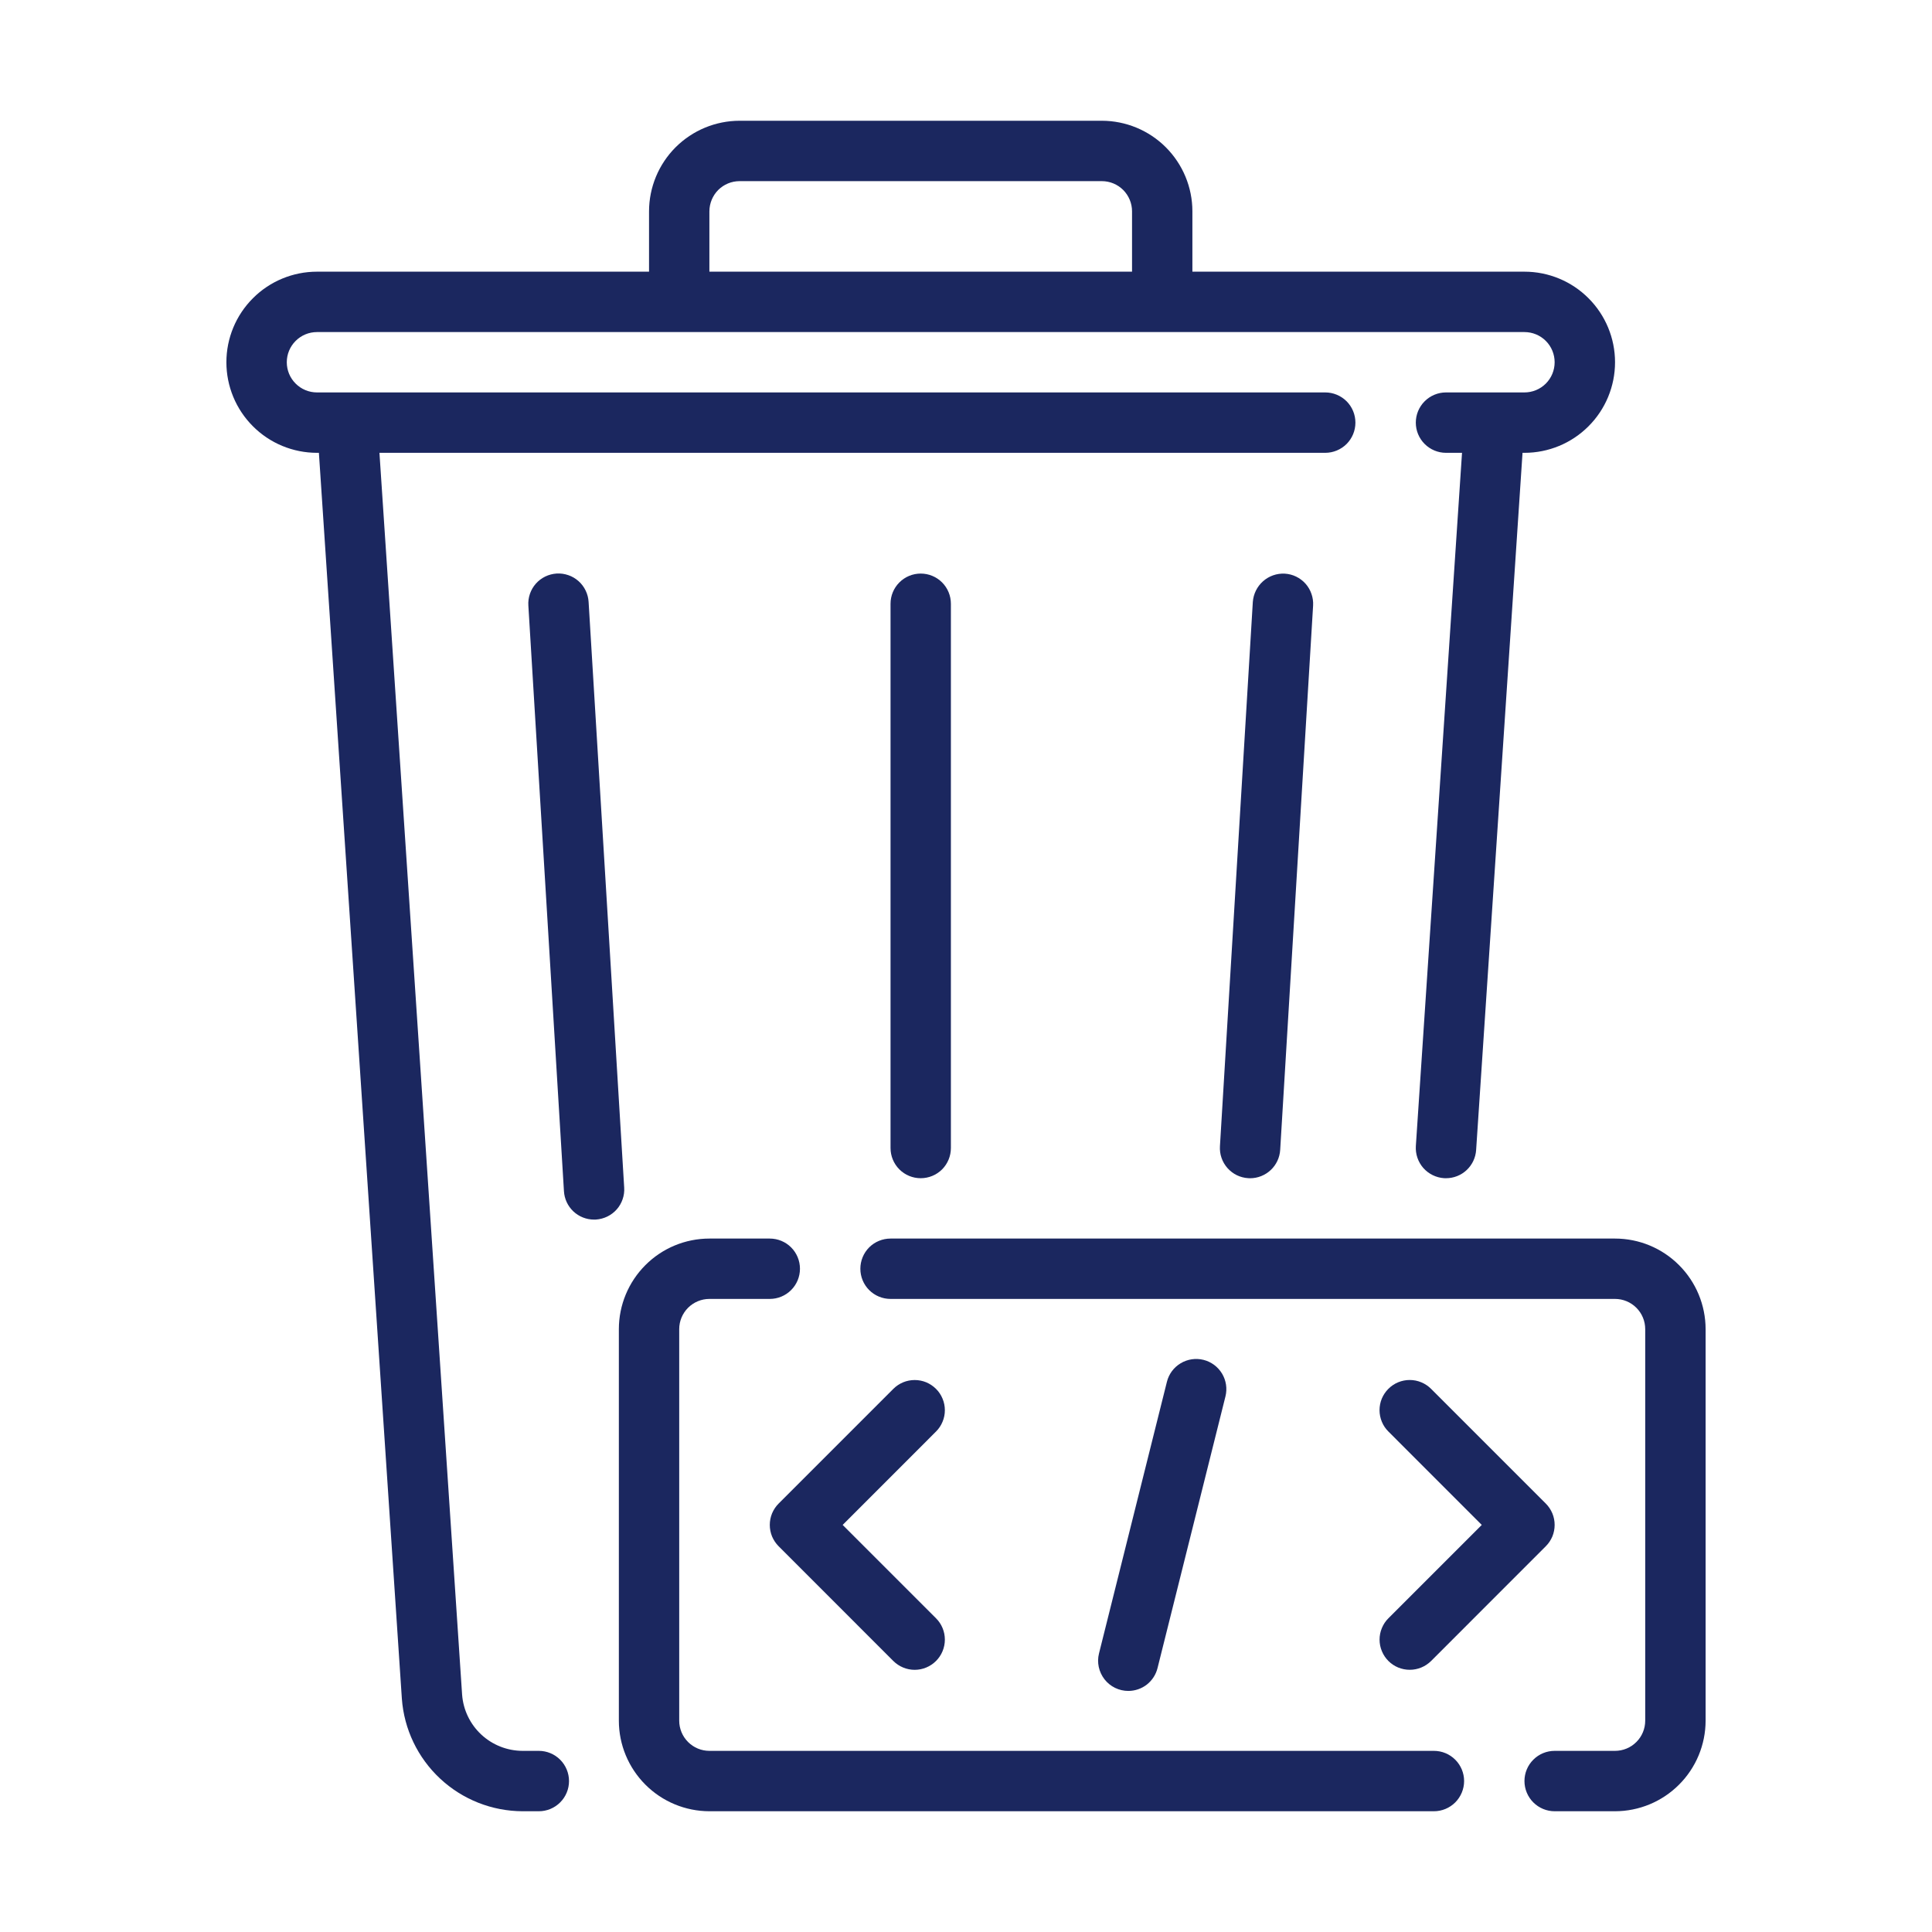<svg width="50" height="50" viewBox="0 0 50 50" fill="none" xmlns="http://www.w3.org/2000/svg">
<path d="M13.945 45.312H13.523C13.127 45.311 12.745 45.16 12.455 44.89C12.165 44.62 11.988 44.25 11.959 43.855L9.82 11.719H34.297C34.504 11.719 34.703 11.636 34.85 11.49C34.996 11.343 35.078 11.145 35.078 10.938C35.078 10.73 34.996 10.532 34.85 10.385C34.703 10.239 34.504 10.156 34.297 10.156H8.203C7.996 10.156 7.797 10.074 7.651 9.927C7.504 9.781 7.422 9.582 7.422 9.375C7.422 9.168 7.504 8.969 7.651 8.823C7.797 8.676 7.996 8.594 8.203 8.594H39.453C39.66 8.594 39.859 8.676 40.006 8.823C40.152 8.969 40.234 9.168 40.234 9.375C40.234 9.582 40.152 9.781 40.006 9.927C39.859 10.074 39.66 10.156 39.453 10.156H37.422C37.215 10.156 37.016 10.239 36.87 10.385C36.723 10.532 36.641 10.73 36.641 10.938C36.641 11.145 36.723 11.343 36.87 11.49C37.016 11.636 37.215 11.719 37.422 11.719H37.837L36.642 29.659C36.629 29.866 36.698 30.07 36.834 30.226C36.971 30.381 37.164 30.477 37.37 30.491C37.388 30.492 37.405 30.492 37.423 30.492C37.621 30.492 37.812 30.417 37.956 30.282C38.101 30.146 38.189 29.961 38.202 29.763L39.403 11.719H39.453C40.075 11.719 40.671 11.472 41.11 11.032C41.55 10.593 41.797 9.997 41.797 9.375C41.797 8.753 41.55 8.157 41.11 7.718C40.671 7.278 40.075 7.031 39.453 7.031H30.859V5.469C30.859 4.847 30.611 4.252 30.172 3.812C29.733 3.373 29.137 3.126 28.516 3.125H19.141C18.519 3.126 17.924 3.373 17.484 3.812C17.045 4.252 16.798 4.847 16.797 5.469V7.031H8.203C7.582 7.031 6.985 7.278 6.546 7.718C6.106 8.157 5.859 8.753 5.859 9.375C5.859 9.997 6.106 10.593 6.546 11.032C6.985 11.472 7.582 11.719 8.203 11.719H8.253L10.4 43.961C10.457 44.751 10.811 45.49 11.39 46.03C11.969 46.571 12.731 46.872 13.523 46.875H13.945C14.152 46.875 14.351 46.793 14.497 46.646C14.644 46.5 14.726 46.301 14.726 46.094C14.726 45.887 14.644 45.688 14.497 45.541C14.351 45.395 14.152 45.312 13.945 45.312ZM18.359 5.469C18.36 5.262 18.442 5.063 18.588 4.916C18.735 4.77 18.933 4.688 19.141 4.688H28.516C28.723 4.688 28.921 4.77 29.068 4.916C29.214 5.063 29.297 5.262 29.297 5.469V7.031H18.359V5.469Z" fill="#1B275F"/>
<path d="M15.233 15.578C15.227 15.476 15.201 15.375 15.156 15.283C15.111 15.19 15.049 15.107 14.972 15.039C14.895 14.971 14.806 14.918 14.708 14.885C14.611 14.851 14.508 14.837 14.406 14.843C14.303 14.85 14.203 14.876 14.11 14.921C14.018 14.966 13.935 15.029 13.867 15.106C13.799 15.183 13.747 15.273 13.714 15.37C13.681 15.467 13.667 15.57 13.674 15.673L14.595 30.829C14.607 31.028 14.694 31.214 14.839 31.351C14.984 31.487 15.175 31.563 15.374 31.563C15.39 31.563 15.406 31.562 15.422 31.562C15.524 31.555 15.625 31.529 15.717 31.484C15.809 31.439 15.892 31.377 15.96 31.3C16.028 31.223 16.08 31.134 16.113 31.037C16.147 30.94 16.161 30.837 16.154 30.735L15.233 15.578Z" fill="#1B275F"/>
<path d="M32.423 15.578L31.572 29.664C31.566 29.767 31.579 29.869 31.613 29.966C31.646 30.063 31.699 30.153 31.767 30.23C31.835 30.306 31.917 30.369 32.009 30.414C32.102 30.459 32.202 30.485 32.304 30.491C32.32 30.492 32.336 30.493 32.352 30.493C32.551 30.493 32.742 30.416 32.887 30.28C33.032 30.144 33.119 29.957 33.131 29.759L33.983 15.673C33.989 15.57 33.975 15.468 33.941 15.371C33.908 15.274 33.856 15.184 33.788 15.107C33.72 15.031 33.637 14.968 33.545 14.923C33.453 14.878 33.353 14.852 33.25 14.846C33.044 14.835 32.842 14.906 32.687 15.043C32.533 15.18 32.438 15.372 32.423 15.578Z" fill="#1B275F"/>
<path d="M23.047 15.625V29.711C23.047 29.918 23.129 30.117 23.276 30.264C23.422 30.41 23.621 30.492 23.828 30.492C24.035 30.492 24.234 30.41 24.381 30.264C24.527 30.117 24.609 29.918 24.609 29.711V15.625C24.609 15.418 24.527 15.219 24.381 15.073C24.234 14.926 24.035 14.844 23.828 14.844C23.621 14.844 23.422 14.926 23.276 15.073C23.129 15.219 23.047 15.418 23.047 15.625Z" fill="#1B275F"/>
<path d="M24.224 35.944C24.151 35.871 24.065 35.814 23.971 35.774C23.876 35.735 23.774 35.715 23.672 35.715C23.569 35.715 23.468 35.735 23.373 35.774C23.278 35.814 23.192 35.871 23.119 35.944L20.151 38.912C20.078 38.985 20.021 39.071 19.981 39.166C19.942 39.261 19.922 39.362 19.922 39.465C19.922 39.567 19.942 39.669 19.981 39.764C20.021 39.858 20.078 39.944 20.151 40.017L23.119 42.986C23.266 43.132 23.465 43.215 23.672 43.215C23.879 43.215 24.078 43.132 24.224 42.986C24.371 42.839 24.453 42.641 24.453 42.433C24.453 42.226 24.371 42.027 24.224 41.881L21.808 39.465L24.224 37.048C24.297 36.976 24.354 36.89 24.393 36.795C24.433 36.7 24.453 36.599 24.453 36.496C24.453 36.394 24.433 36.292 24.393 36.197C24.354 36.102 24.297 36.016 24.224 35.944Z" fill="#1B275F"/>
<path d="M35.932 42.986C36.004 43.058 36.09 43.116 36.185 43.155C36.28 43.194 36.382 43.214 36.484 43.214C36.587 43.214 36.688 43.194 36.783 43.155C36.878 43.116 36.964 43.058 37.037 42.986L40.005 40.017C40.078 39.944 40.135 39.858 40.175 39.764C40.214 39.669 40.234 39.567 40.234 39.465C40.234 39.362 40.214 39.26 40.175 39.166C40.135 39.071 40.078 38.985 40.005 38.912L37.037 35.944C36.964 35.871 36.878 35.813 36.783 35.774C36.688 35.734 36.587 35.714 36.484 35.714C36.381 35.714 36.28 35.734 36.185 35.773C36.09 35.812 36.004 35.87 35.931 35.943C35.858 36.015 35.801 36.102 35.761 36.196C35.722 36.291 35.702 36.393 35.702 36.496C35.702 36.598 35.723 36.7 35.762 36.795C35.801 36.89 35.859 36.976 35.932 37.048L38.348 39.465L35.932 41.881C35.859 41.953 35.802 42.039 35.763 42.134C35.723 42.229 35.703 42.331 35.703 42.433C35.703 42.536 35.723 42.637 35.763 42.732C35.802 42.827 35.859 42.913 35.932 42.986Z" fill="#1B275F"/>
<path d="M29.2 43.761C29.374 43.761 29.544 43.703 29.681 43.596C29.818 43.488 29.915 43.338 29.957 43.169L31.715 36.138C31.765 35.937 31.732 35.725 31.626 35.548C31.519 35.371 31.347 35.243 31.146 35.193C30.945 35.143 30.733 35.175 30.556 35.281C30.378 35.387 30.25 35.559 30.2 35.76L28.442 42.791C28.413 42.906 28.411 43.026 28.436 43.142C28.461 43.258 28.512 43.367 28.585 43.461C28.658 43.554 28.751 43.63 28.858 43.682C28.965 43.734 29.082 43.761 29.2 43.761Z" fill="#1B275F"/>
<path d="M37.109 45.312H18.359C18.152 45.312 17.954 45.23 17.807 45.083C17.661 44.937 17.578 44.738 17.578 44.531V34.398C17.578 34.19 17.661 33.992 17.807 33.845C17.954 33.699 18.152 33.616 18.359 33.616H19.922C20.129 33.616 20.328 33.534 20.474 33.387C20.621 33.241 20.703 33.042 20.703 32.835C20.703 32.628 20.621 32.429 20.474 32.282C20.328 32.136 20.129 32.054 19.922 32.054H18.359C17.738 32.054 17.142 32.301 16.703 32.741C16.264 33.18 16.016 33.776 16.016 34.398V44.531C16.016 45.152 16.264 45.748 16.703 46.187C17.142 46.627 17.738 46.874 18.359 46.875H37.109C37.317 46.875 37.515 46.792 37.662 46.646C37.808 46.499 37.891 46.3 37.891 46.093C37.891 45.886 37.808 45.687 37.662 45.541C37.515 45.394 37.317 45.312 37.109 45.312Z" fill="#1B275F"/>
<path d="M41.797 32.054H23.047C22.84 32.054 22.641 32.136 22.494 32.282C22.348 32.429 22.266 32.628 22.266 32.835C22.266 33.042 22.348 33.241 22.494 33.387C22.641 33.534 22.84 33.616 23.047 33.616H41.797C42.004 33.616 42.203 33.699 42.349 33.845C42.496 33.992 42.578 34.19 42.578 34.398V44.531C42.578 44.738 42.496 44.937 42.349 45.083C42.203 45.23 42.004 45.312 41.797 45.312H40.234C40.027 45.312 39.828 45.394 39.682 45.541C39.535 45.687 39.453 45.886 39.453 46.093C39.453 46.3 39.535 46.499 39.682 46.646C39.828 46.792 40.027 46.875 40.234 46.875H41.797C42.418 46.874 43.014 46.627 43.453 46.187C43.893 45.748 44.14 45.152 44.141 44.531V34.398C44.14 33.776 43.893 33.18 43.453 32.741C43.014 32.301 42.418 32.054 41.797 32.054Z" fill="#1B275F"/>
</svg>
